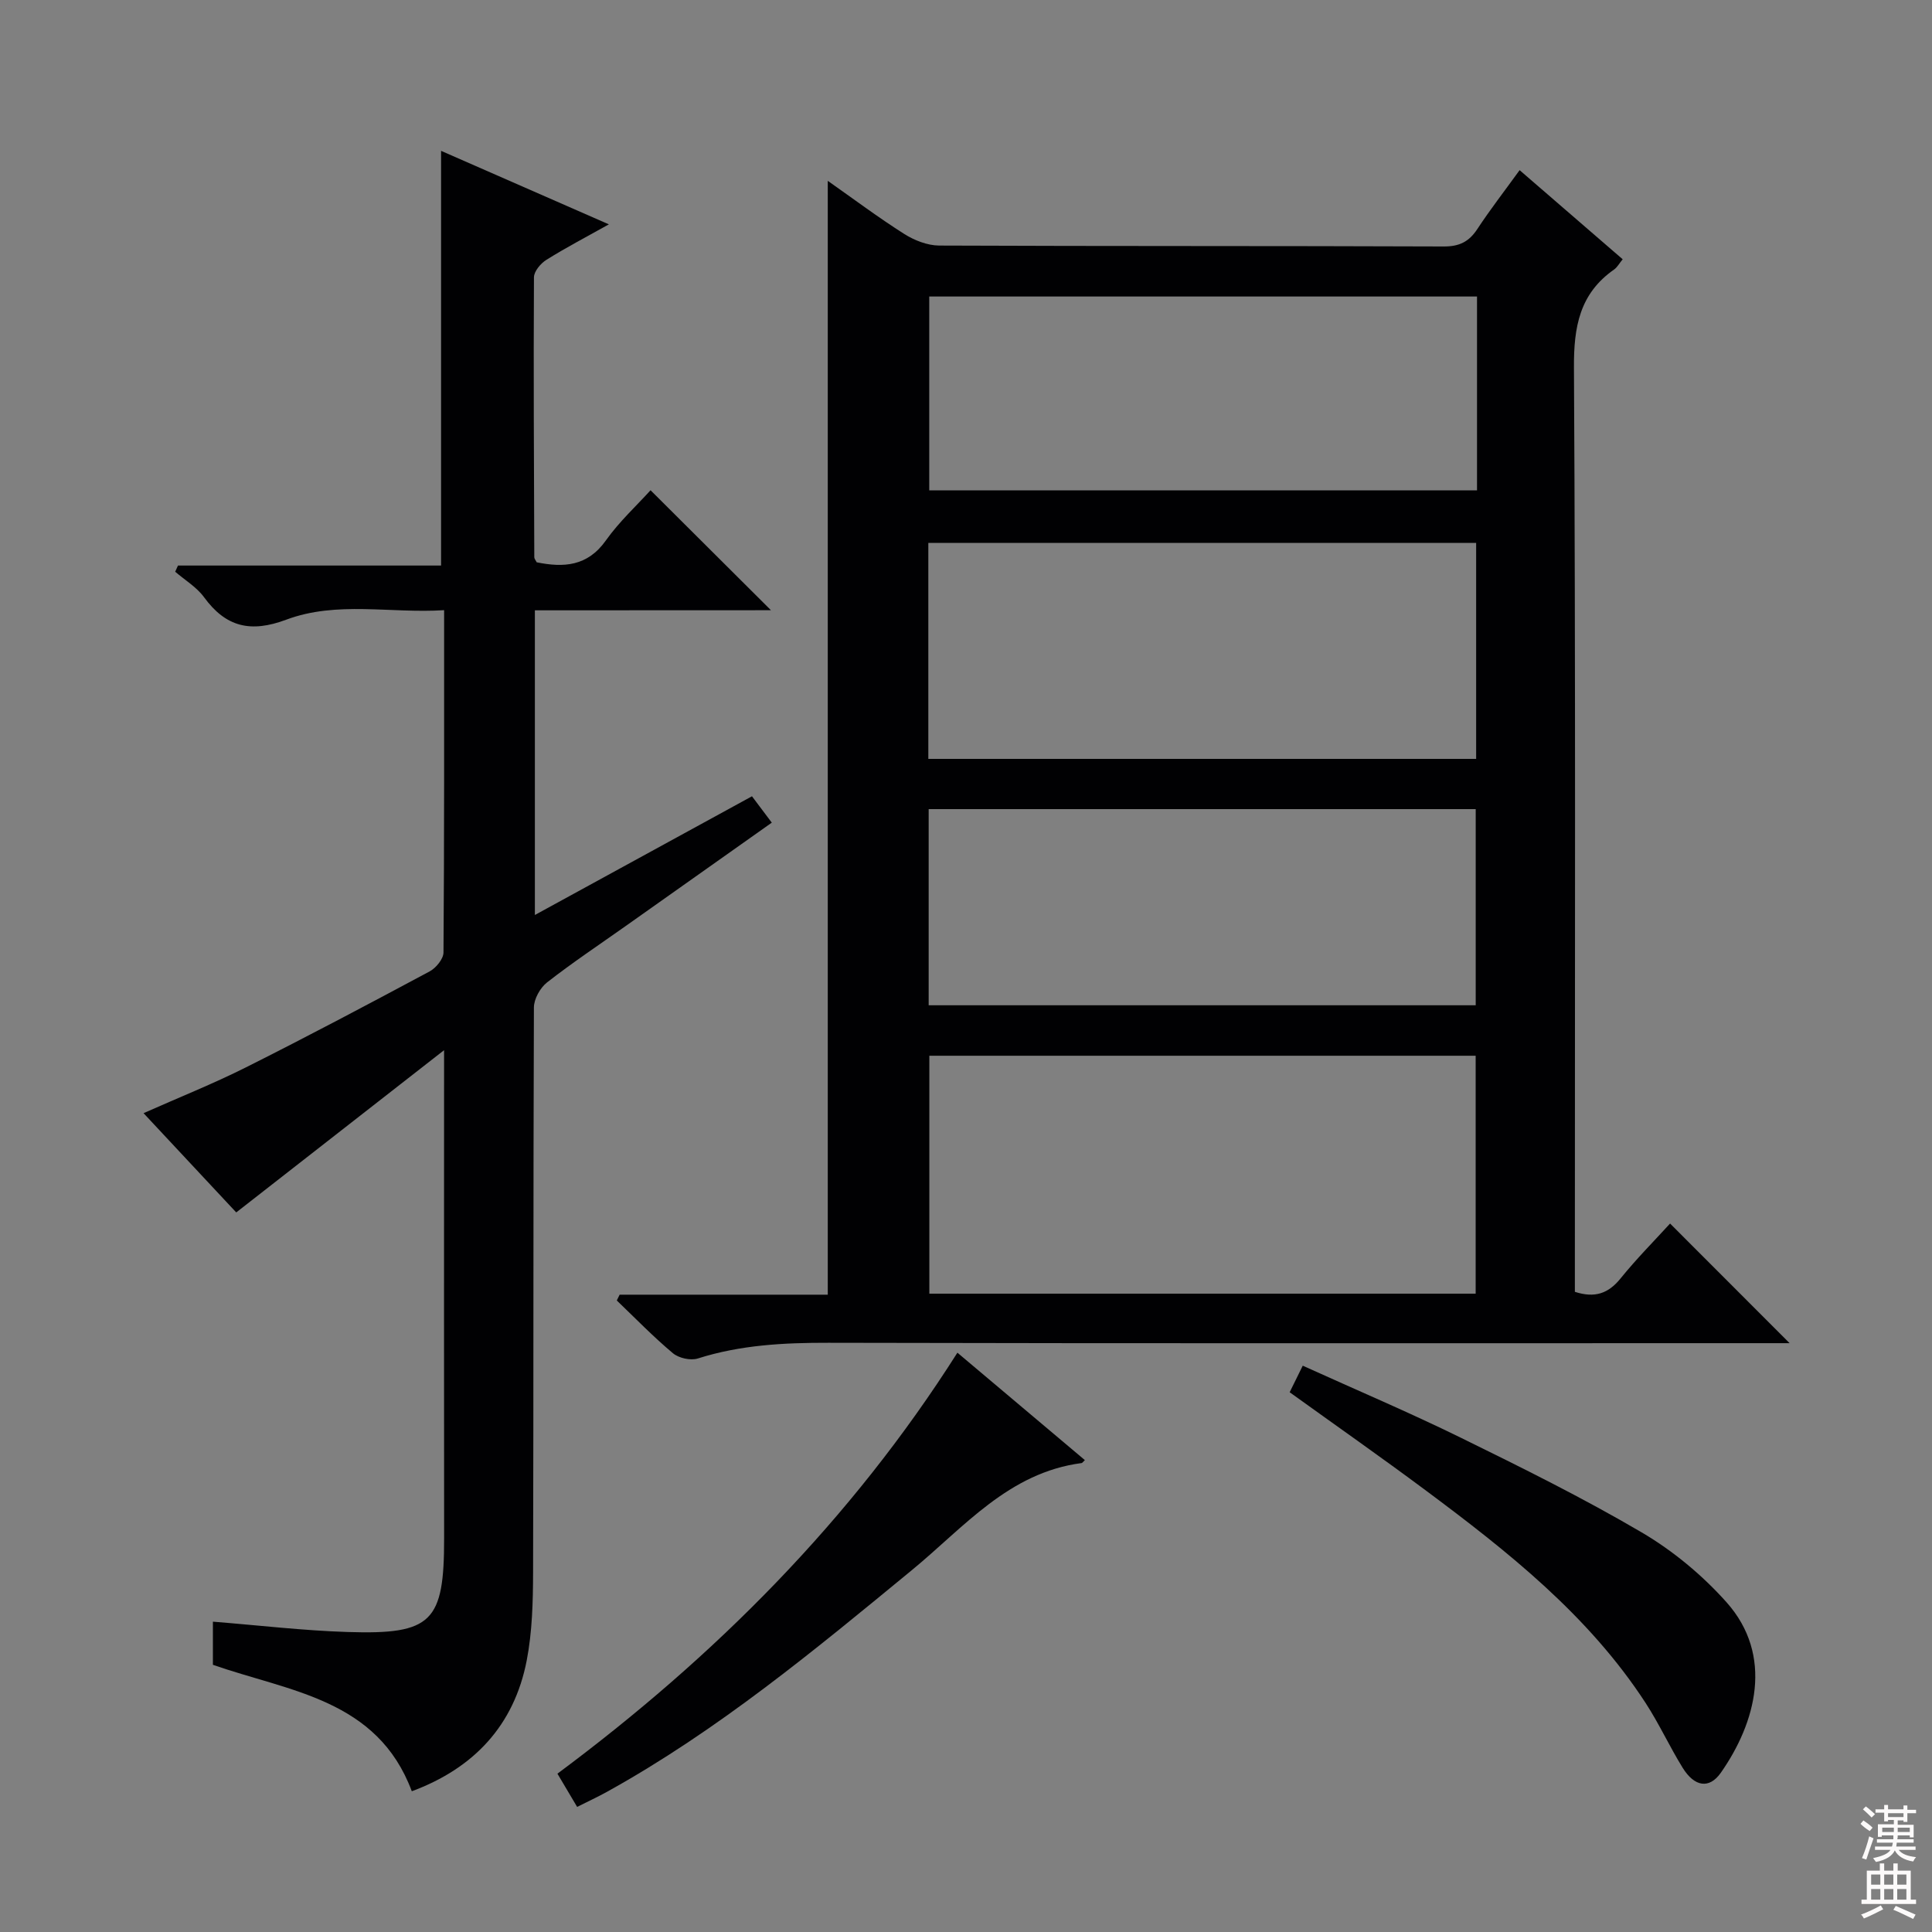<svg enable-background="new 0 0 400 400" viewBox="0 0 400 400" xmlns="http://www.w3.org/2000/svg"><rect x="0" y="0" width="400" height="400" fill="#808080" stroke="none"/><g fill="#010103"><path d="m128.29 268.05h43.09c0-76.8 0-153.33 0-230.61 5.38 3.78 10.47 7.6 15.82 10.99 2.1 1.33 4.8 2.39 7.23 2.41 34.83.15 69.65.05 104.48.19 3.24.01 5.22-.98 6.95-3.6 2.64-4.02 5.6-7.83 8.76-12.2 7.2 6.22 14.18 12.26 21.34 18.45-.74.9-1.14 1.67-1.78 2.12-7.15 5-8.36 11.88-8.31 20.3.35 61.82.19 123.65.19 185.47v5.89c4.11 1.33 6.91.37 9.44-2.75 3.34-4.13 7.1-7.91 10.27-11.39 8.3 8.31 16.46 16.48 24.75 24.77-1.27 0-3.15 0-5.03 0-64.66 0-129.31.07-193.97-.08-9.21-.02-18.21.44-27.05 3.25-1.49.47-3.93-.07-5.15-1.09-4.07-3.41-7.78-7.24-11.62-10.92.19-.41.39-.8.59-1.2zm177.23-.21c0-16.37 0-32.72 0-49.26-37.8 0-75.47 0-113.11 0v49.26zm-113.32-110.72h113.42c0-15.22 0-29.97 0-44.71-37.99 0-75.67 0-113.42 0zm.07 51.01h113.26c0-13.85 0-27.24 0-40.61-37.95 0-75.5 0-113.26 0zm113.53-146.74c-38.15 0-75.81 0-113.41 0v40.14h113.41c0-13.53 0-26.65 0-40.14z"/><path d="m110.74 126.36v63.08c15.27-8.35 29.93-16.37 44.95-24.58 1.29 1.72 2.55 3.4 4.1 5.46-10.3 7.28-20.3 14.36-30.3 21.44-5.43 3.84-10.98 7.54-16.22 11.63-1.43 1.12-2.73 3.44-2.73 5.21-.15 38.98-.06 77.97-.17 116.95-.02 6.09-.17 12.29-1.32 18.24-2.62 13.47-10.96 22.31-23.79 27.07-7.14-19.1-25.31-20.63-41.18-26.18 0-2.86 0-5.79 0-8.93 9.48.75 18.68 1.85 27.91 2.14 17.5.56 19.98-2.11 19.96-19.49-.04-31.32-.01-62.64-.01-93.96 0-1.76 0-3.52 0-7.01-14.99 11.7-28.82 22.49-43.03 33.59-6.1-6.53-12.54-13.43-19.19-20.55 7.33-3.26 14.42-6.08 21.21-9.49 12.78-6.41 25.42-13.11 38.02-19.86 1.32-.71 2.86-2.58 2.87-3.92.17-23.31.13-46.63.13-70.87-11.11.71-22.2-1.96-32.69 1.97-7.35 2.75-12.49 1.55-17.02-4.66-1.53-2.09-3.95-3.53-5.97-5.27.19-.43.38-.86.58-1.28h54.47c0-28.88 0-57.07 0-85.86 11.39 4.99 22.73 9.96 34.74 15.22-4.7 2.63-8.92 4.83-12.94 7.35-1.19.74-2.57 2.39-2.57 3.62-.11 19.32 0 38.64.07 57.96 0 .29.27.59.5 1.04 5.56 1.12 10.5.87 14.33-4.54 2.77-3.9 6.37-7.21 9.24-10.38 8.29 8.26 16.44 16.38 24.93 24.84-16.2.02-32.38.02-48.88.02z"/><path d="m267.01 288.25c.86-1.75 1.65-3.35 2.71-5.5 11.07 5.02 22.04 9.67 32.72 14.91 12.65 6.21 25.32 12.48 37.46 19.61 6.47 3.8 12.54 8.84 17.54 14.44 9.87 11.06 6.1 24.97-1.17 35.33-2.38 3.39-5.45 2.92-7.9-1.05-2.7-4.37-4.86-9.09-7.66-13.4-11.83-18.18-28.54-31.37-45.65-44.11-9.18-6.83-18.56-13.4-28.05-20.23z"/><path d="m119.49 374.1c-1.39-2.35-2.57-4.33-4.08-6.88 32.5-24.17 60.78-52.43 82.81-87.16 8.95 7.55 17.65 14.87 26.39 22.24-.44.41-.54.6-.66.61-15.11 1.97-24.34 13.27-35.1 22.12-20.15 16.58-40.23 33.24-63.19 45.95-1.89 1.05-3.85 1.95-6.17 3.12z"/></g><path d="m385.2 377.6.6-.7c.6.4 1.3.9 1.9 1.5l-.6.7c-.8-.5-1.4-1-1.9-1.5zm.3 7.1c.6-1.4 1.1-2.9 1.5-4.5.3.1.6.3.9.4-.5 1.4-1 2.9-1.5 4.4zm.2-10.1.6-.6c.7.5 1.3 1.1 1.9 1.6l-.7.7c-.6-.6-1.2-1.2-1.8-1.7zm8.4-.8h.8v.9h1.8v.7h-1.8v1.8h-.8v-.3h-1.2v.9h3.3v2.6h-.8v-.4h-2.5c0 .3 0 .6-.1.8h3.4v.7h-3.5c0 .3-.1.6-.1.8h4v.7h-3.5c.7.9 1.9 1.3 3.6 1.5-.2.2-.4.5-.6.9-1.9-.3-3.2-1.1-3.8-2.3-.5 1.1-1.8 2-3.9 2.4-.2-.3-.4-.5-.6-.8 1.9-.4 3.1-.9 3.6-1.7h-3.2v-.7h3.5c.1-.2.1-.5.2-.8h-3.3v-.7h3.4c0-.2 0-.5 0-.8h-2.4v.3h-.8v-2.6h3.3v-.9h-1.2v.3h-.8v-1.8h-1.8v-.7h1.8v-.9h.8v.9h3.2zm-4.4 5.5h2.4c0-.3 0-.6 0-.9h-2.4zm1.2-3.1h3.2v-.8h-3.2zm4.4 2.2h-2.4v.9h2.5v-.9z" fill="#fcfafa"/><path d="m389.2 385.8h.9v1.5h1.9v-1.5h.9v1.5h2.7v6h1.1v.9h-11.3v-.9h1.1v-6h2.7zm.2 8.7.5.8c-1.2.6-2.5 1.3-4 1.9-.2-.3-.3-.6-.6-.8 1.6-.6 3-1.3 4.1-1.9zm-2-4.3h1.9v-2.1h-1.9zm0 3.1h1.9v-2.2h-1.9zm2.7-3.1h1.9v-2.1h-1.9zm0 3.1h1.9v-2.2h-1.9zm2.4 1.3c1.4.6 2.7 1.2 4.1 1.8l-.5.9c-1.5-.7-2.8-1.4-4.1-1.9zm2.2-6.5h-1.9v2.1h1.9zm-1.9 5.2h1.9v-2.2h-1.9z" fill="#fcfafa"/></svg>